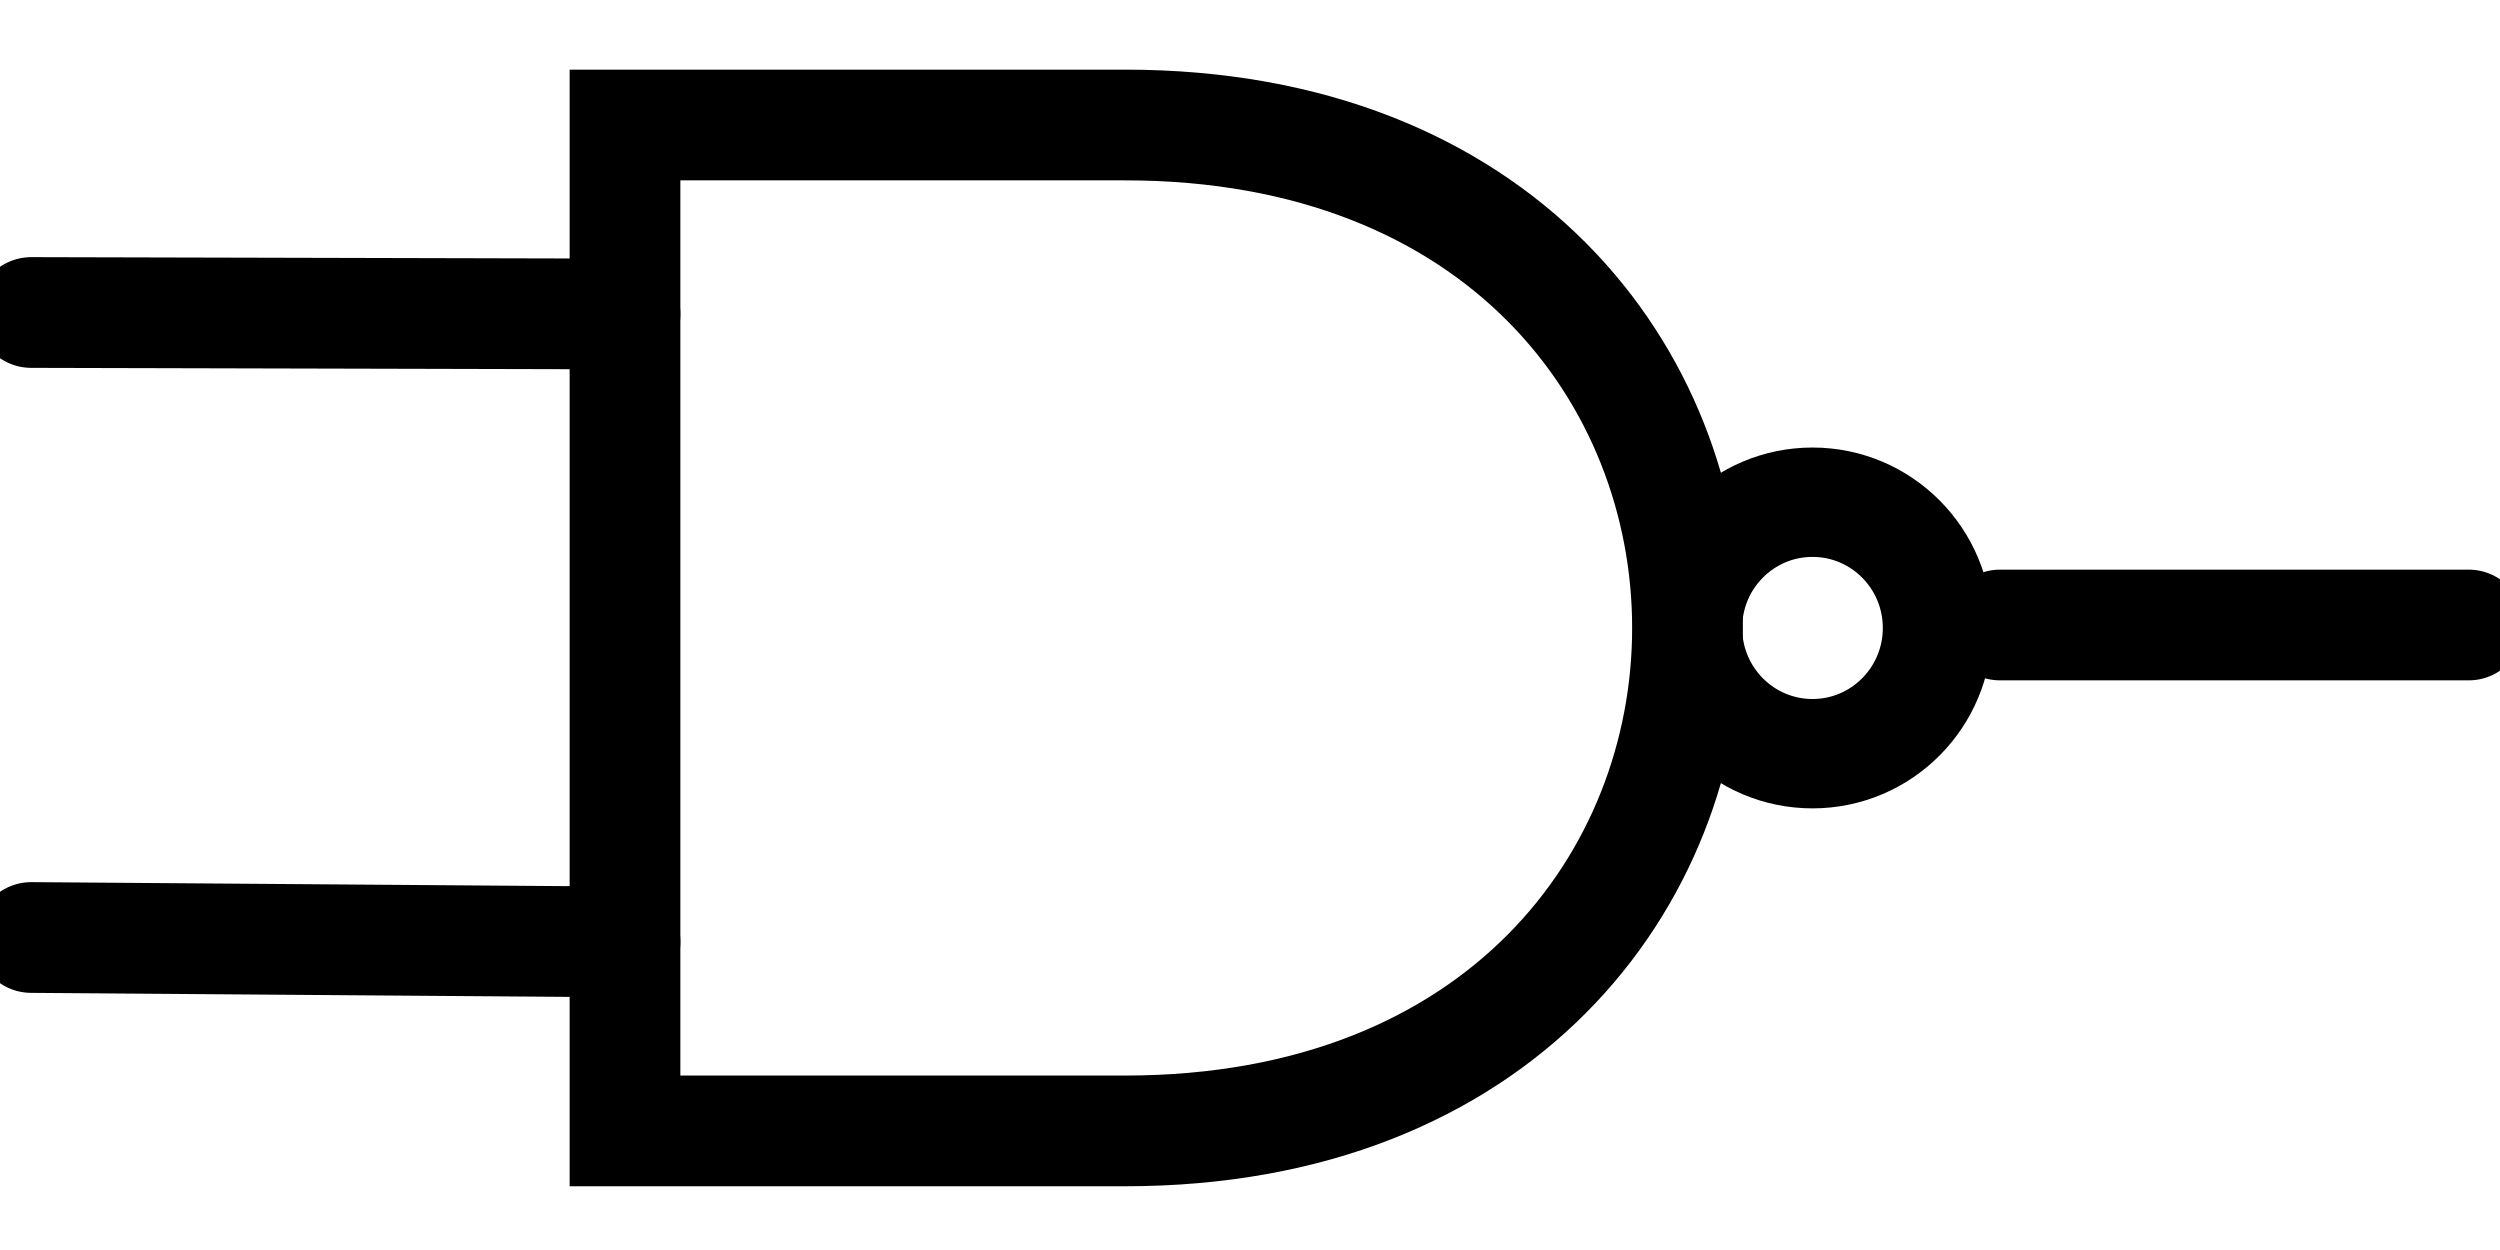 <svg width="80" height="40" viewBox="0 0 80 40" fill="none" xmlns="http://www.w3.org/2000/svg">
<g clip-path="url(#clip0_3340_1376)">
<path d="M20 4V36.189H36C60 36.189 60 4 36 4H20Z" stroke="black" stroke-width="3.543" stroke-linecap="round"/>
<path d="M64 20H79" stroke="black" stroke-width="3.543" stroke-linecap="round"/>
<path d="M1 10L20 10.047" stroke="black" stroke-width="3.543" stroke-linecap="round"/>
<path d="M1 30L20 30.142" stroke="black" stroke-width="3.543" stroke-linecap="round"/>
<path d="M58 24.118C60.209 24.118 62 22.317 62 20.094C62 17.872 60.209 16.071 58 16.071C55.791 16.071 54 17.872 54 20.094C54 22.317 55.791 24.118 58 24.118Z" stroke="black" stroke-width="3.5" stroke-linecap="round"/>
</g>
<defs>
<clipPath id="clip0_3340_1376">
<rect width="80" height="40" fill="white"/>
</clipPath>
</defs>
</svg>
